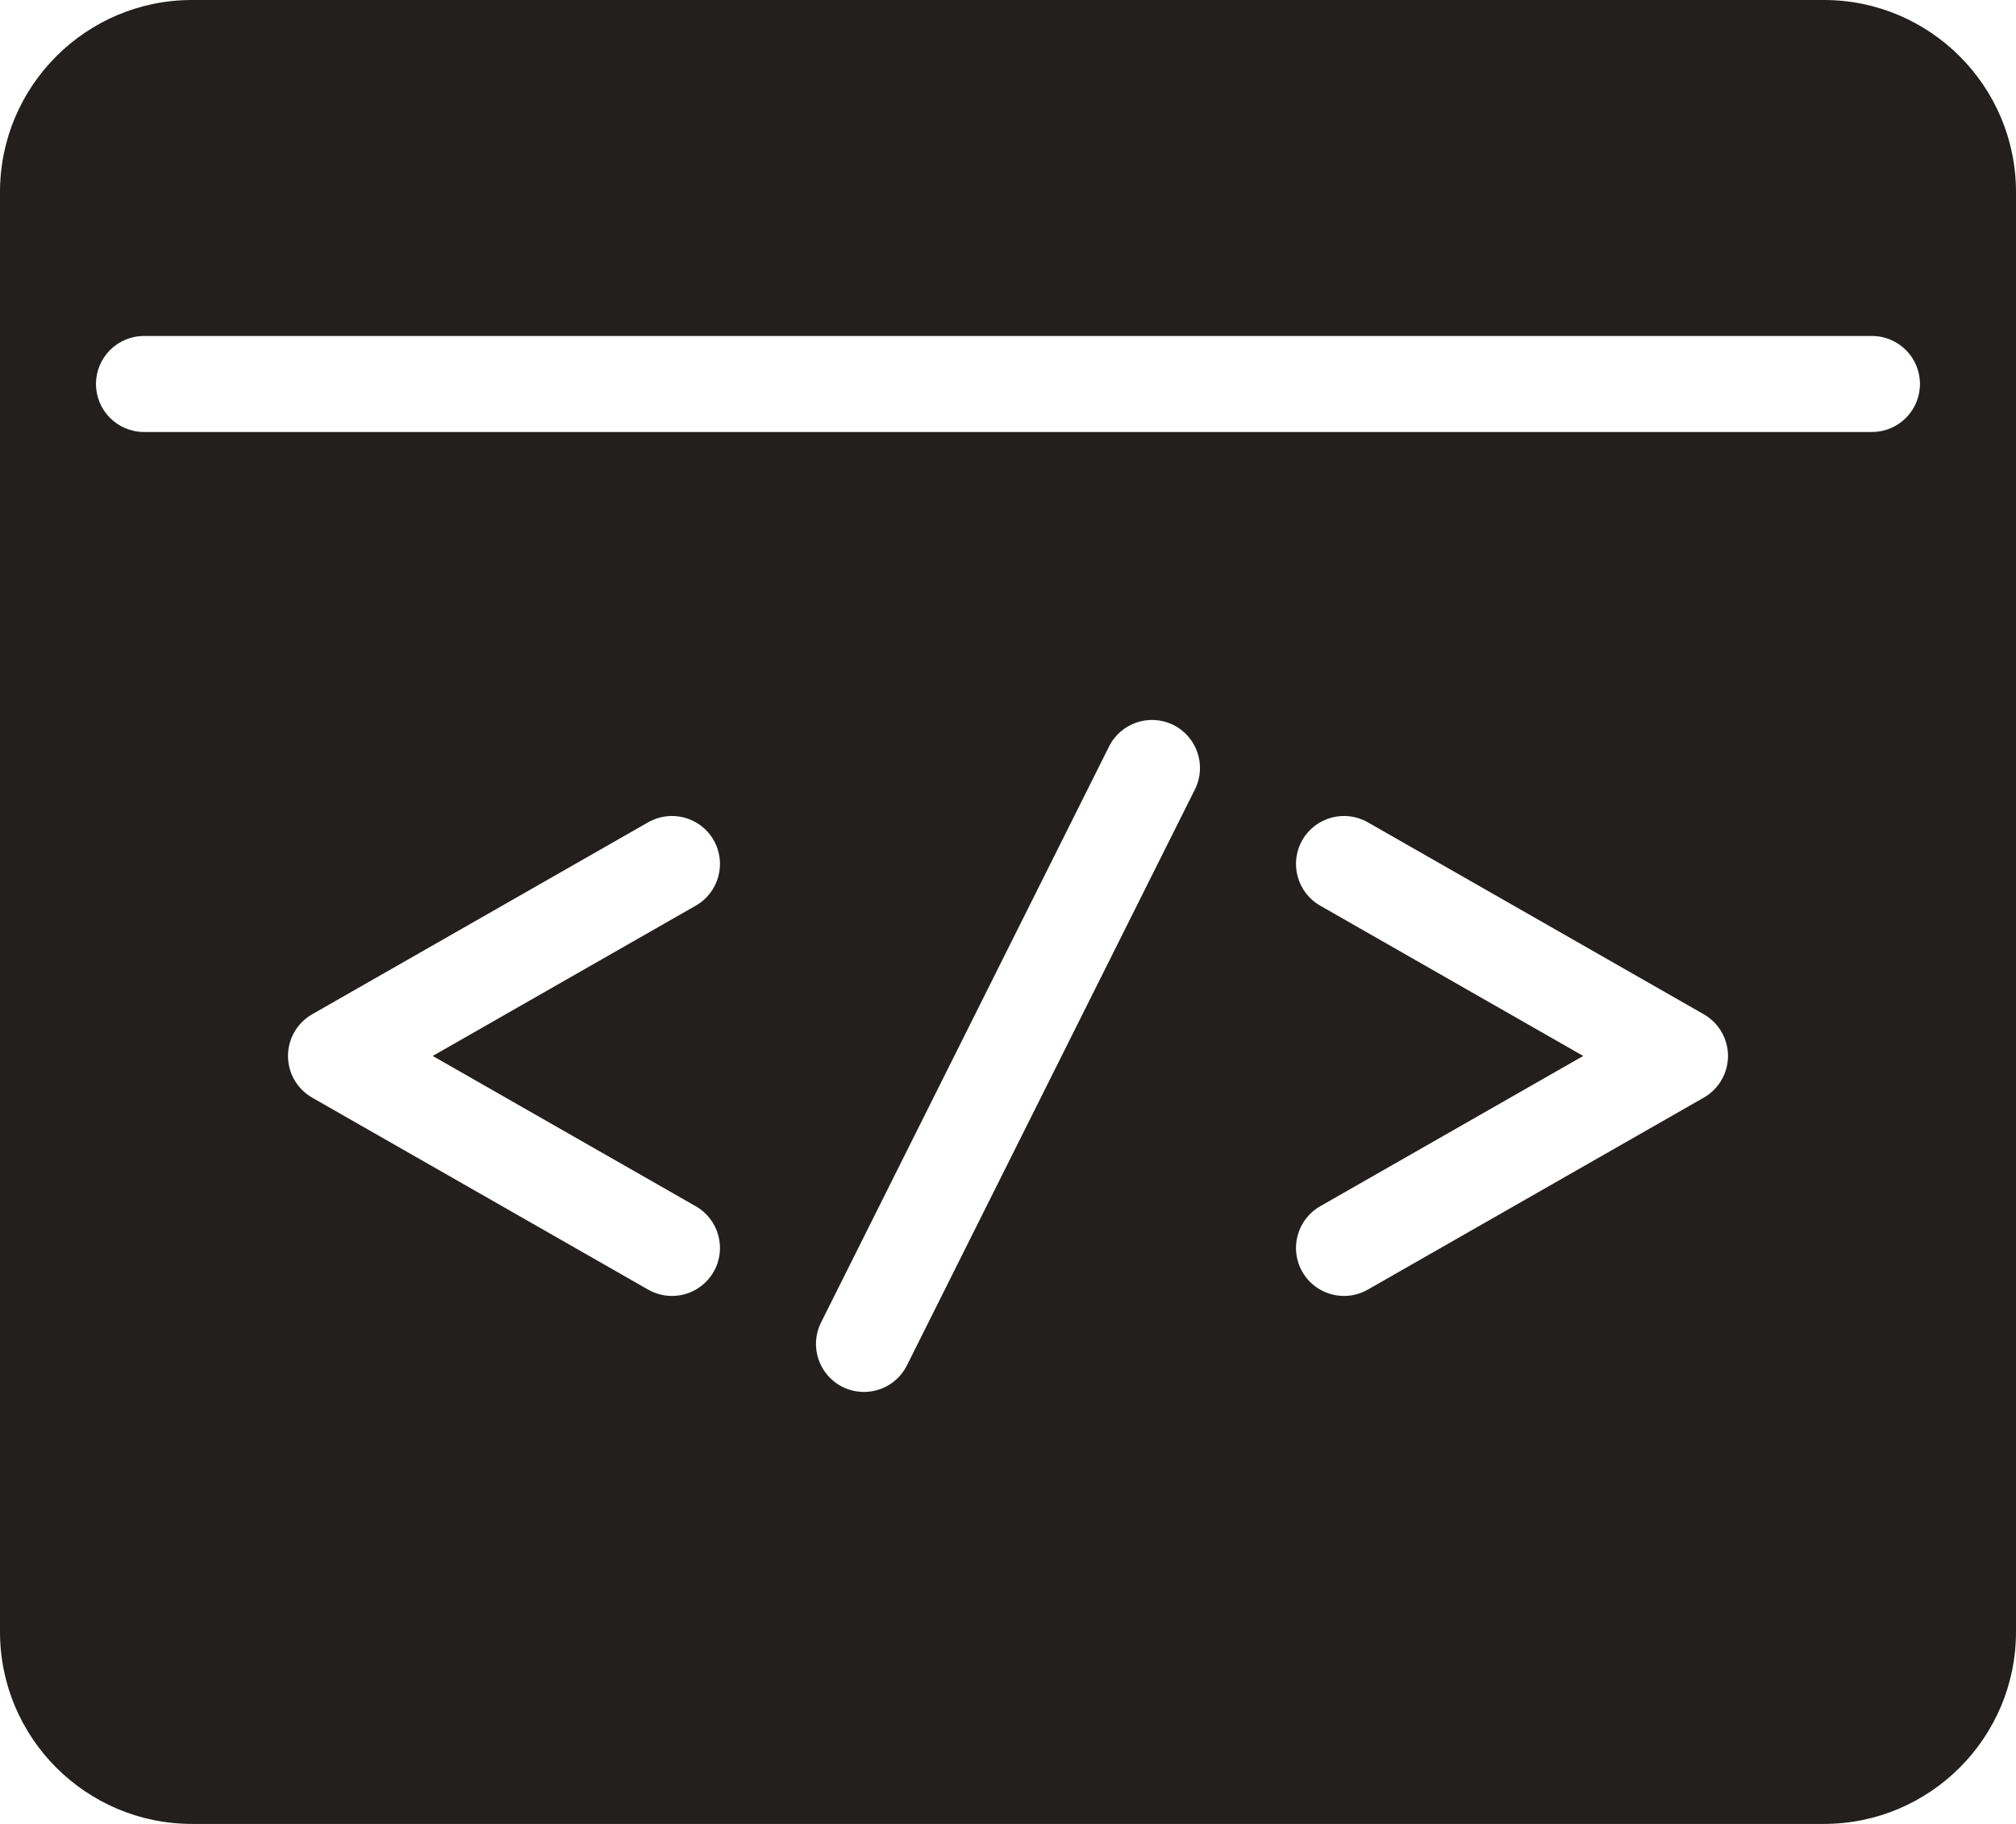 <?xml version="1.0" encoding="UTF-8" standalone="no"?>
<svg width="42px" height="38px" viewBox="0 0 42 38" version="1.1" xmlns="http://www.w3.org/2000/svg" xmlns:xlink="http://www.w3.org/1999/xlink" xmlns:sketch="http://www.bohemiancoding.com/sketch/ns">
    <!-- Generator: Sketch 3.0.4 (8053) - http://www.bohemiancoding.com/sketch -->
    <title>Code Snippet</title>
    <desc>Created with Sketch.</desc>
    <defs></defs>
    <g id="Icons" stroke="none" stroke-width="1" fill="none" fill-rule="evenodd" sketch:type="MSPage">
        <g id="Design-&amp;-Development" sketch:type="MSArtboardGroup" transform="translate(-559, -241)" fill="#231F1F">
            <g id="Code-Snippet" sketch:type="MSLayerGroup" transform="translate(559, 241)">
                <path d="M37.999,0 L3.999,0 C1.794,0 0,1.794 0,4 L0,34 C0,36.206 1.794,38 3.999,38 L37.999,38 C40.205,38 42,36.206 42,34 L42,4 C42,1.794 40.205,0 37.999,0 L37.999,0 Z M14.496,25.132 C14.975,25.406 15.142,26.017 14.868,26.496 C14.683,26.819 14.346,27 13.999,27 C13.831,27 13.66,26.957 13.503,26.868 L6.503,22.868 C6.192,22.69 6,22.359 6,22 C6,21.641 6.192,21.31 6.503,21.132 L13.503,17.132 C13.983,16.859 14.594,17.024 14.868,17.504 C15.142,17.983 14.975,18.594 14.496,18.868 L9.015,22 L14.496,25.132 L14.496,25.132 Z M24.894,16.447 L18.894,28.447 C18.719,28.798 18.366,29 17.999,29 C17.849,29 17.696,28.966 17.552,28.895 C17.058,28.647 16.858,28.047 17.105,27.553 L23.105,15.553 C23.352,15.059 23.952,14.858 24.447,15.105 C24.941,15.353 25.141,15.953 24.894,16.447 L24.894,16.447 Z M35.496,22.868 L28.496,26.868 C28.339,26.957 28.169,27 28.001,27 C27.653,27 27.316,26.819 27.131,26.496 C26.858,26.017 27.024,25.406 27.503,25.132 L32.984,22 L27.503,18.868 C27.024,18.594 26.858,17.983 27.131,17.504 C27.405,17.024 28.017,16.859 28.496,17.132 L35.496,21.132 C35.807,21.31 36,21.641 36,22 C36,22.359 35.807,22.69 35.496,22.868 L35.496,22.868 Z M39,9 L3,9 C2.447,9 2,8.552 2,8 C2,7.448 2.447,7 3,7 L39,7 C39.552,7 39.999,7.448 39.999,8 C39.999,8.552 39.552,9 39,9 L39,9 Z" sketch:type="MSShapeGroup"></path>
            </g>
        </g>
    </g>
</svg>